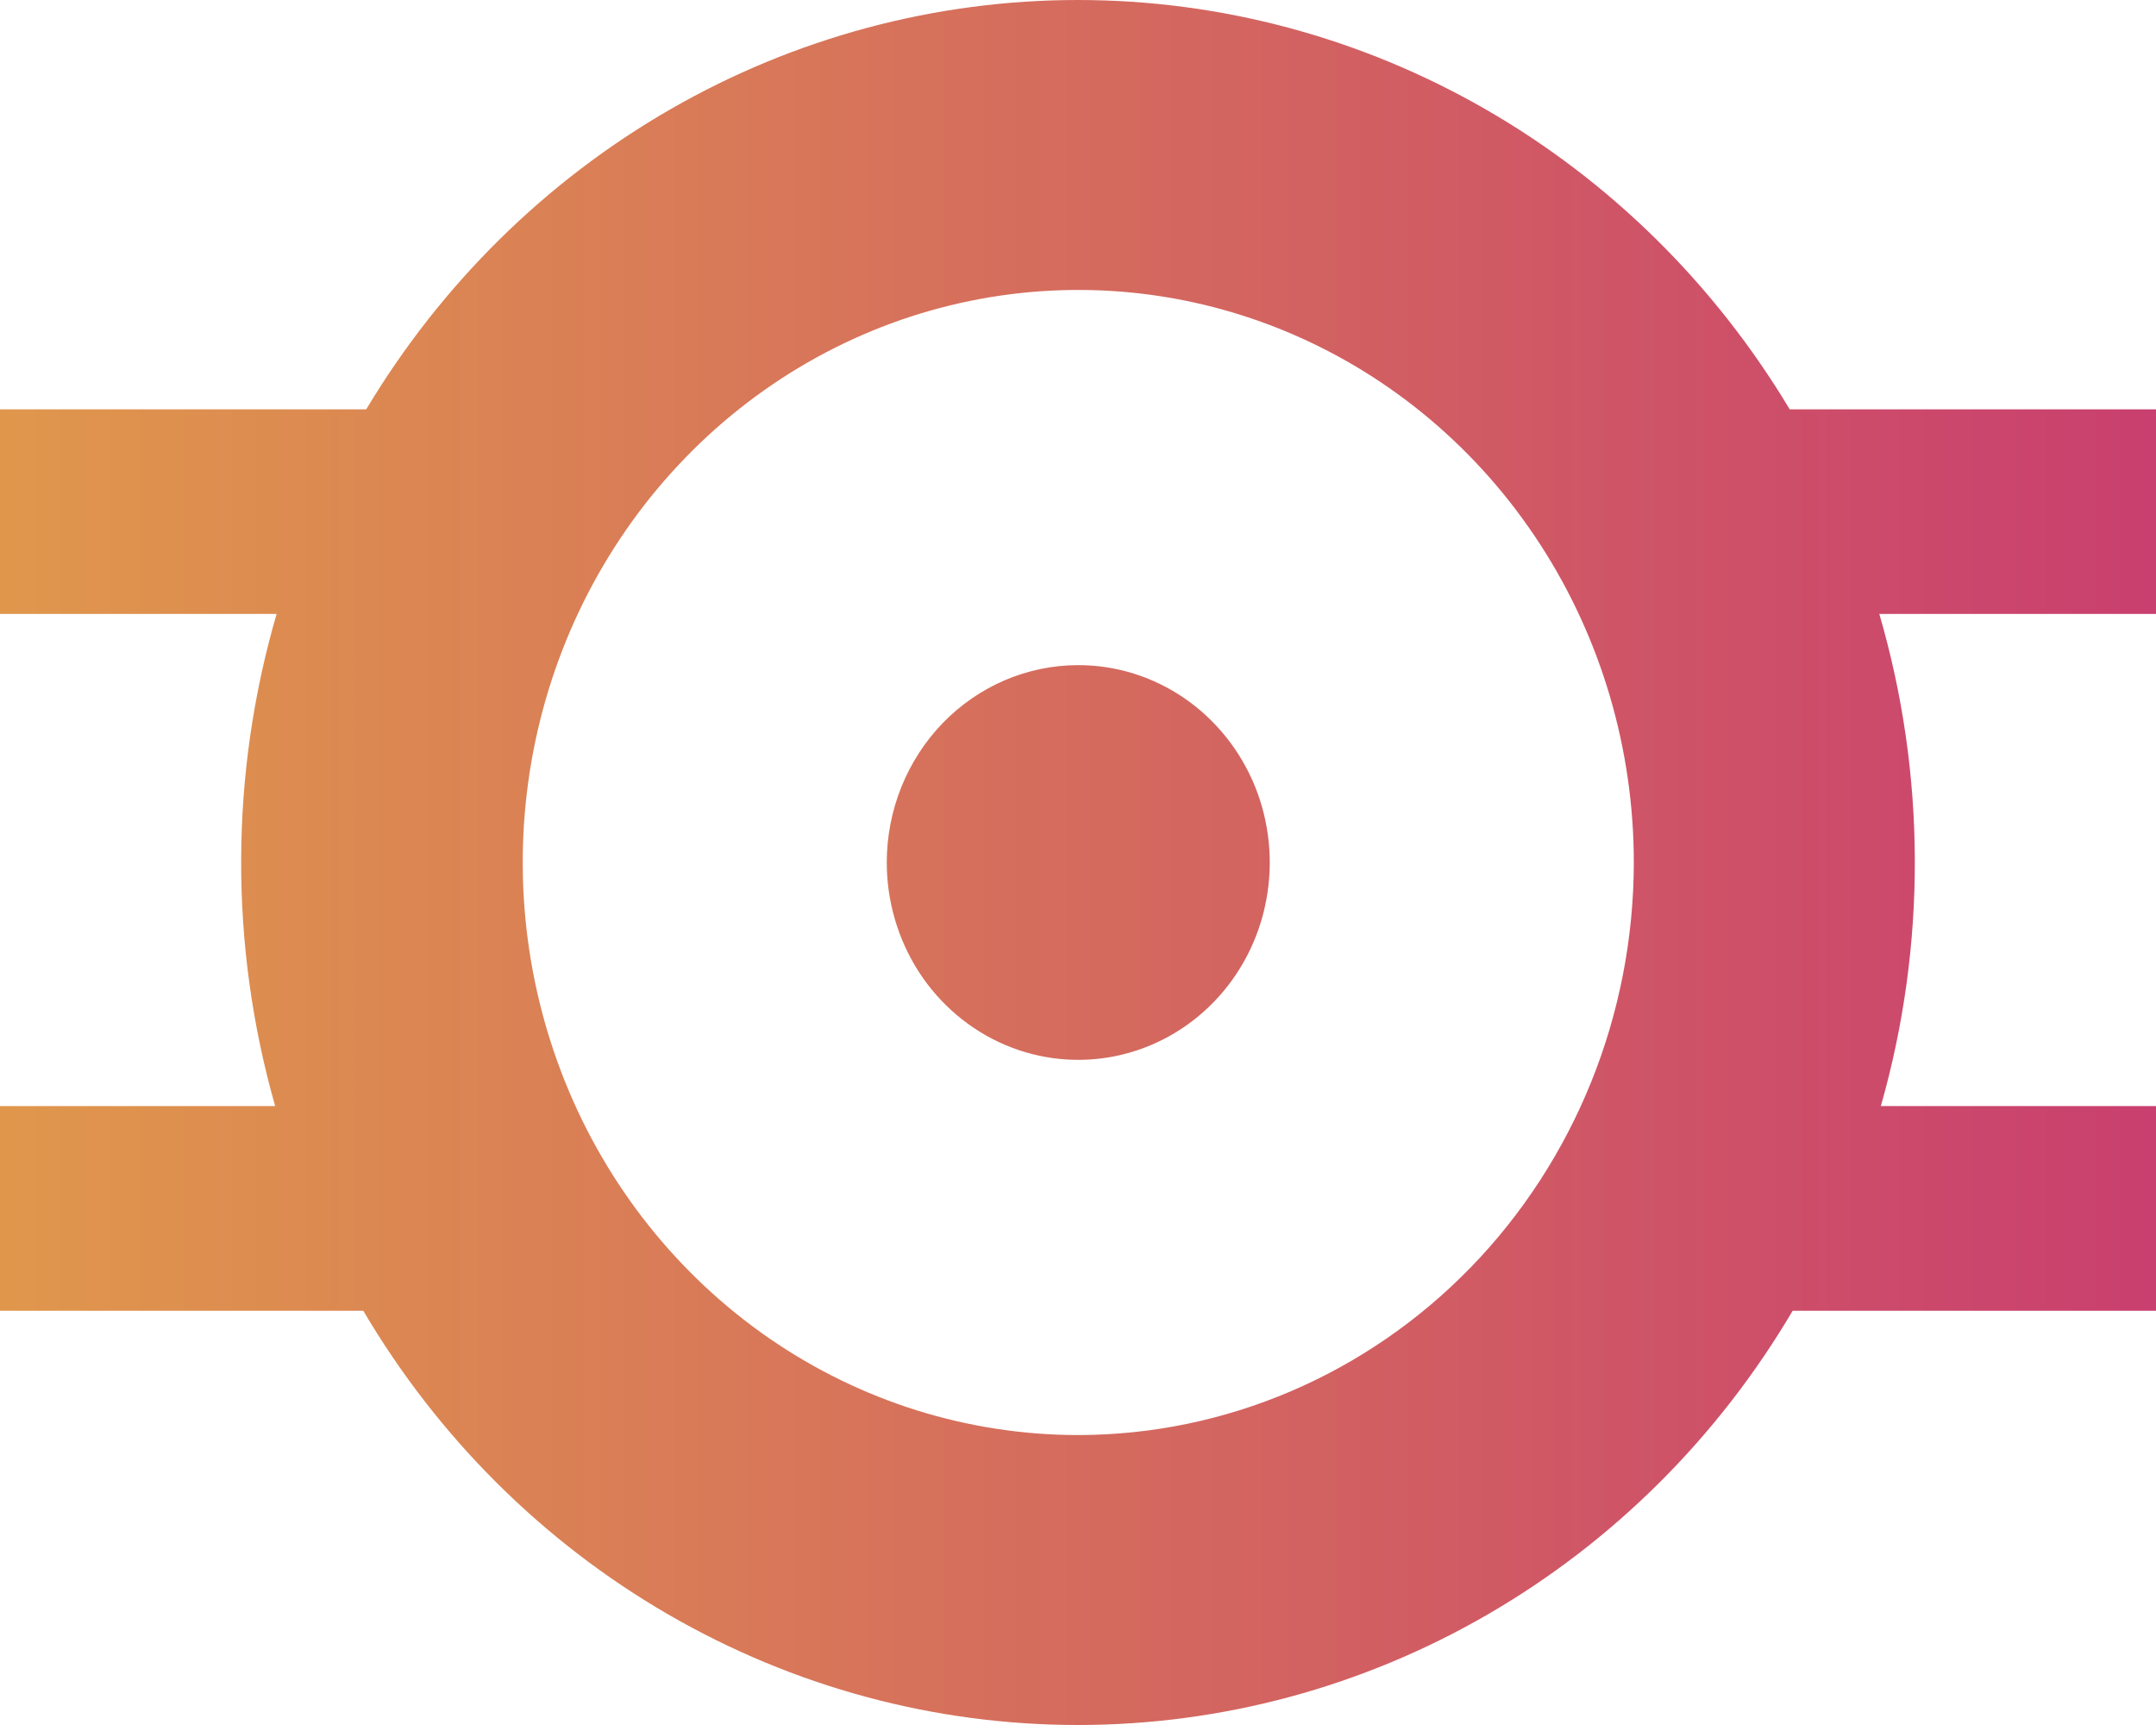 <svg width="30" height="24" viewBox="0 0 30 24" fill="none" xmlns="http://www.w3.org/2000/svg">
<path d="M26.746 8.542H30V5.695H24.903C23.86 3.954 22.403 2.517 20.67 1.52C18.936 0.523 16.985 0 14.999 0C13.014 0 11.062 0.523 9.329 1.52C7.596 2.517 6.139 3.954 5.096 5.695H0V8.542H3.849C3.198 10.774 3.191 13.153 3.829 15.389H0V18.237H5.055C6.093 19.997 7.553 21.451 9.295 22.46C11.037 23.47 13.001 24 14.999 24C16.998 24 18.962 23.47 20.704 22.46C22.446 21.451 23.906 19.997 24.944 18.237H30V15.389H26.171C26.809 13.153 26.802 10.774 26.15 8.542H26.746ZM15.004 19.966C13.475 19.966 11.98 19.499 10.709 18.624C9.438 17.748 8.447 16.504 7.862 15.049C7.277 13.593 7.124 11.991 7.422 10.446C7.72 8.901 8.457 7.481 9.538 6.367C10.619 5.253 11.996 4.494 13.496 4.187C14.995 3.88 16.55 4.037 17.962 4.64C19.375 5.243 20.582 6.264 21.431 7.574C22.281 8.884 22.734 10.425 22.734 12C22.732 14.113 21.916 16.138 20.466 17.632C19.016 19.125 17.05 19.965 15 19.966H15.004ZM15.004 9.254C15.531 9.254 16.046 9.415 16.484 9.717C16.922 10.019 17.264 10.448 17.466 10.949C17.667 11.451 17.72 12.003 17.617 12.536C17.515 13.069 17.261 13.558 16.888 13.942C16.515 14.326 16.041 14.587 15.524 14.693C15.007 14.799 14.471 14.745 13.984 14.537C13.497 14.329 13.081 13.977 12.788 13.526C12.496 13.074 12.339 12.543 12.339 12C12.339 11.273 12.62 10.575 13.118 10.06C13.617 9.545 14.294 9.255 15 9.254H15.004Z" fill="url(#paint0_linear_45_3765)"/>
<defs>
<linearGradient id="paint0_linear_45_3765" x1="0" y1="12" x2="30" y2="12" gradientUnits="userSpaceOnUse">
<stop stop-color="#E0974C"/>
<stop offset="1" stop-color="#C93F6F"/>
</linearGradient>
</defs>
</svg>
